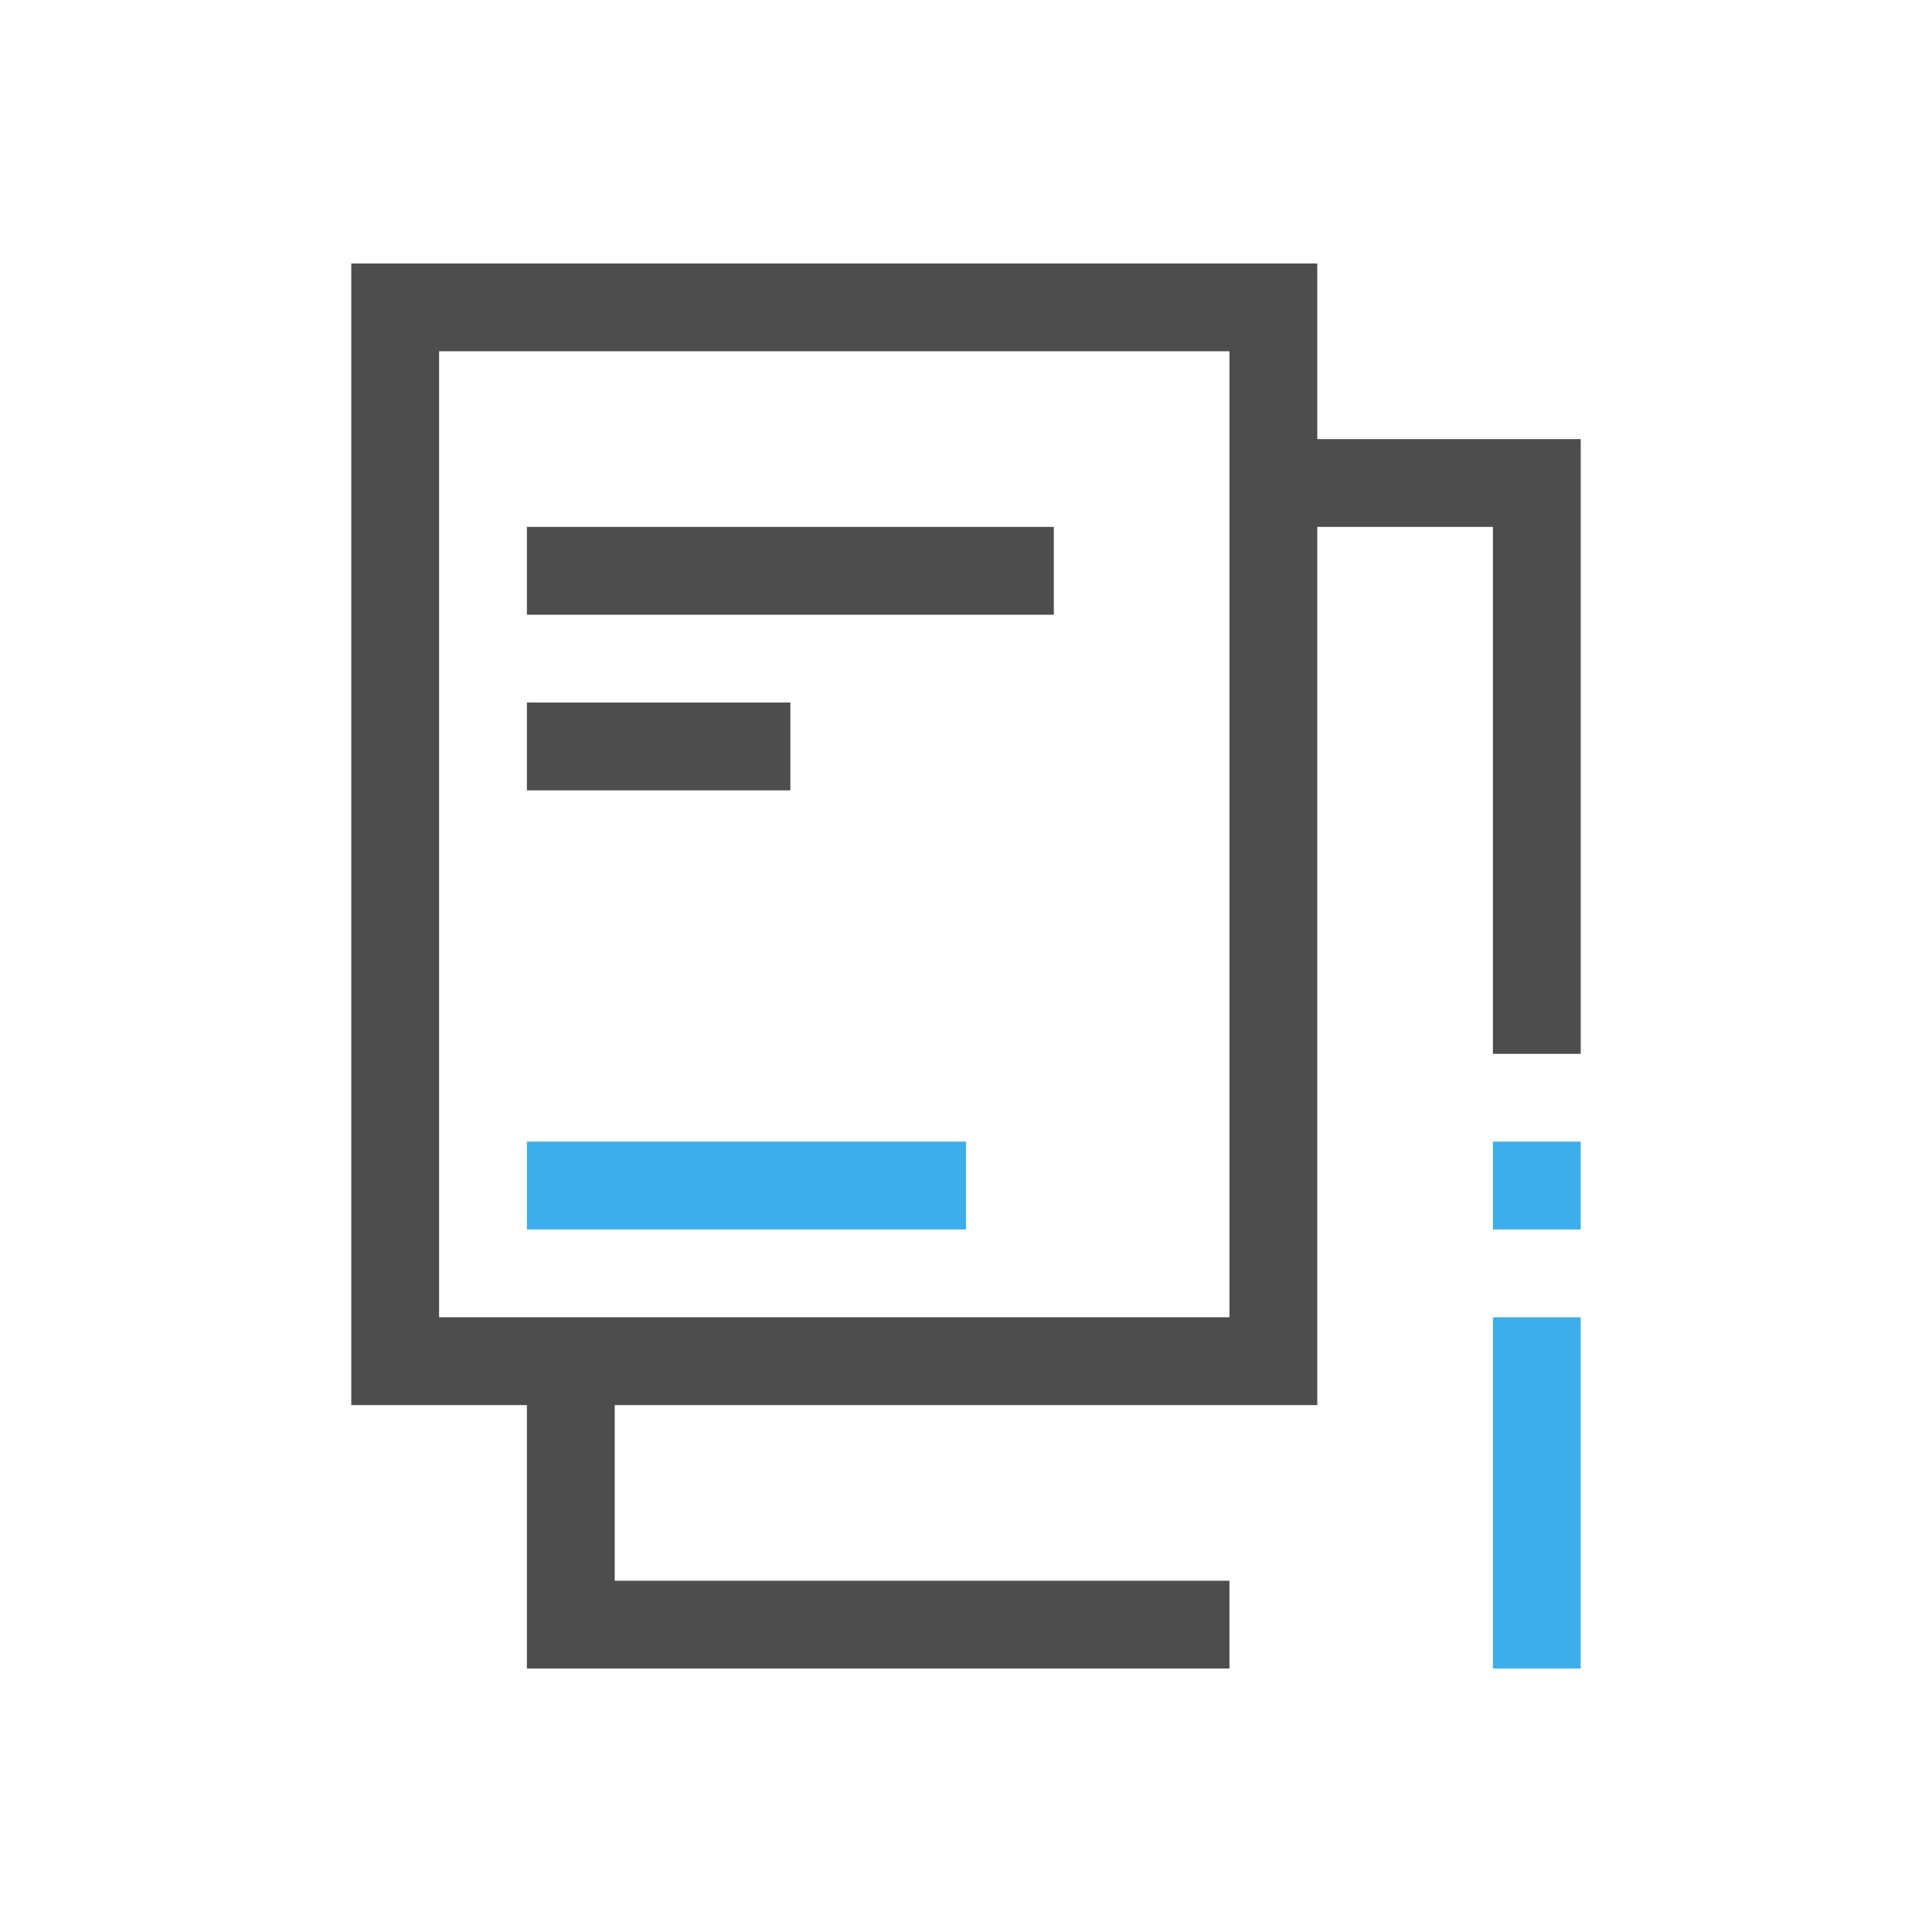 <svg viewBox="0 0 22 22" xmlns="http://www.w3.org/2000/svg"><path d="m4 3v1 2 3 4 3h1 1v2 1h8v-1h-1-6v-2h4 3 1v-1-2-1-1.406-4.594h2v2 1 3h1v-3.594-1.406-1-1h-1-2v-1-1h-1zm1 1h8 1v1 1 4 1 2 2h-2-2-5v-6zm1 2v1h6v-1zm0 2v1h3v-1z" fill="#4d4d4d"/><path d="m6 13v1h5v-1zm11 0v1h1v-1zm0 2v4h1v-4z" fill="#3daee9"/></svg>